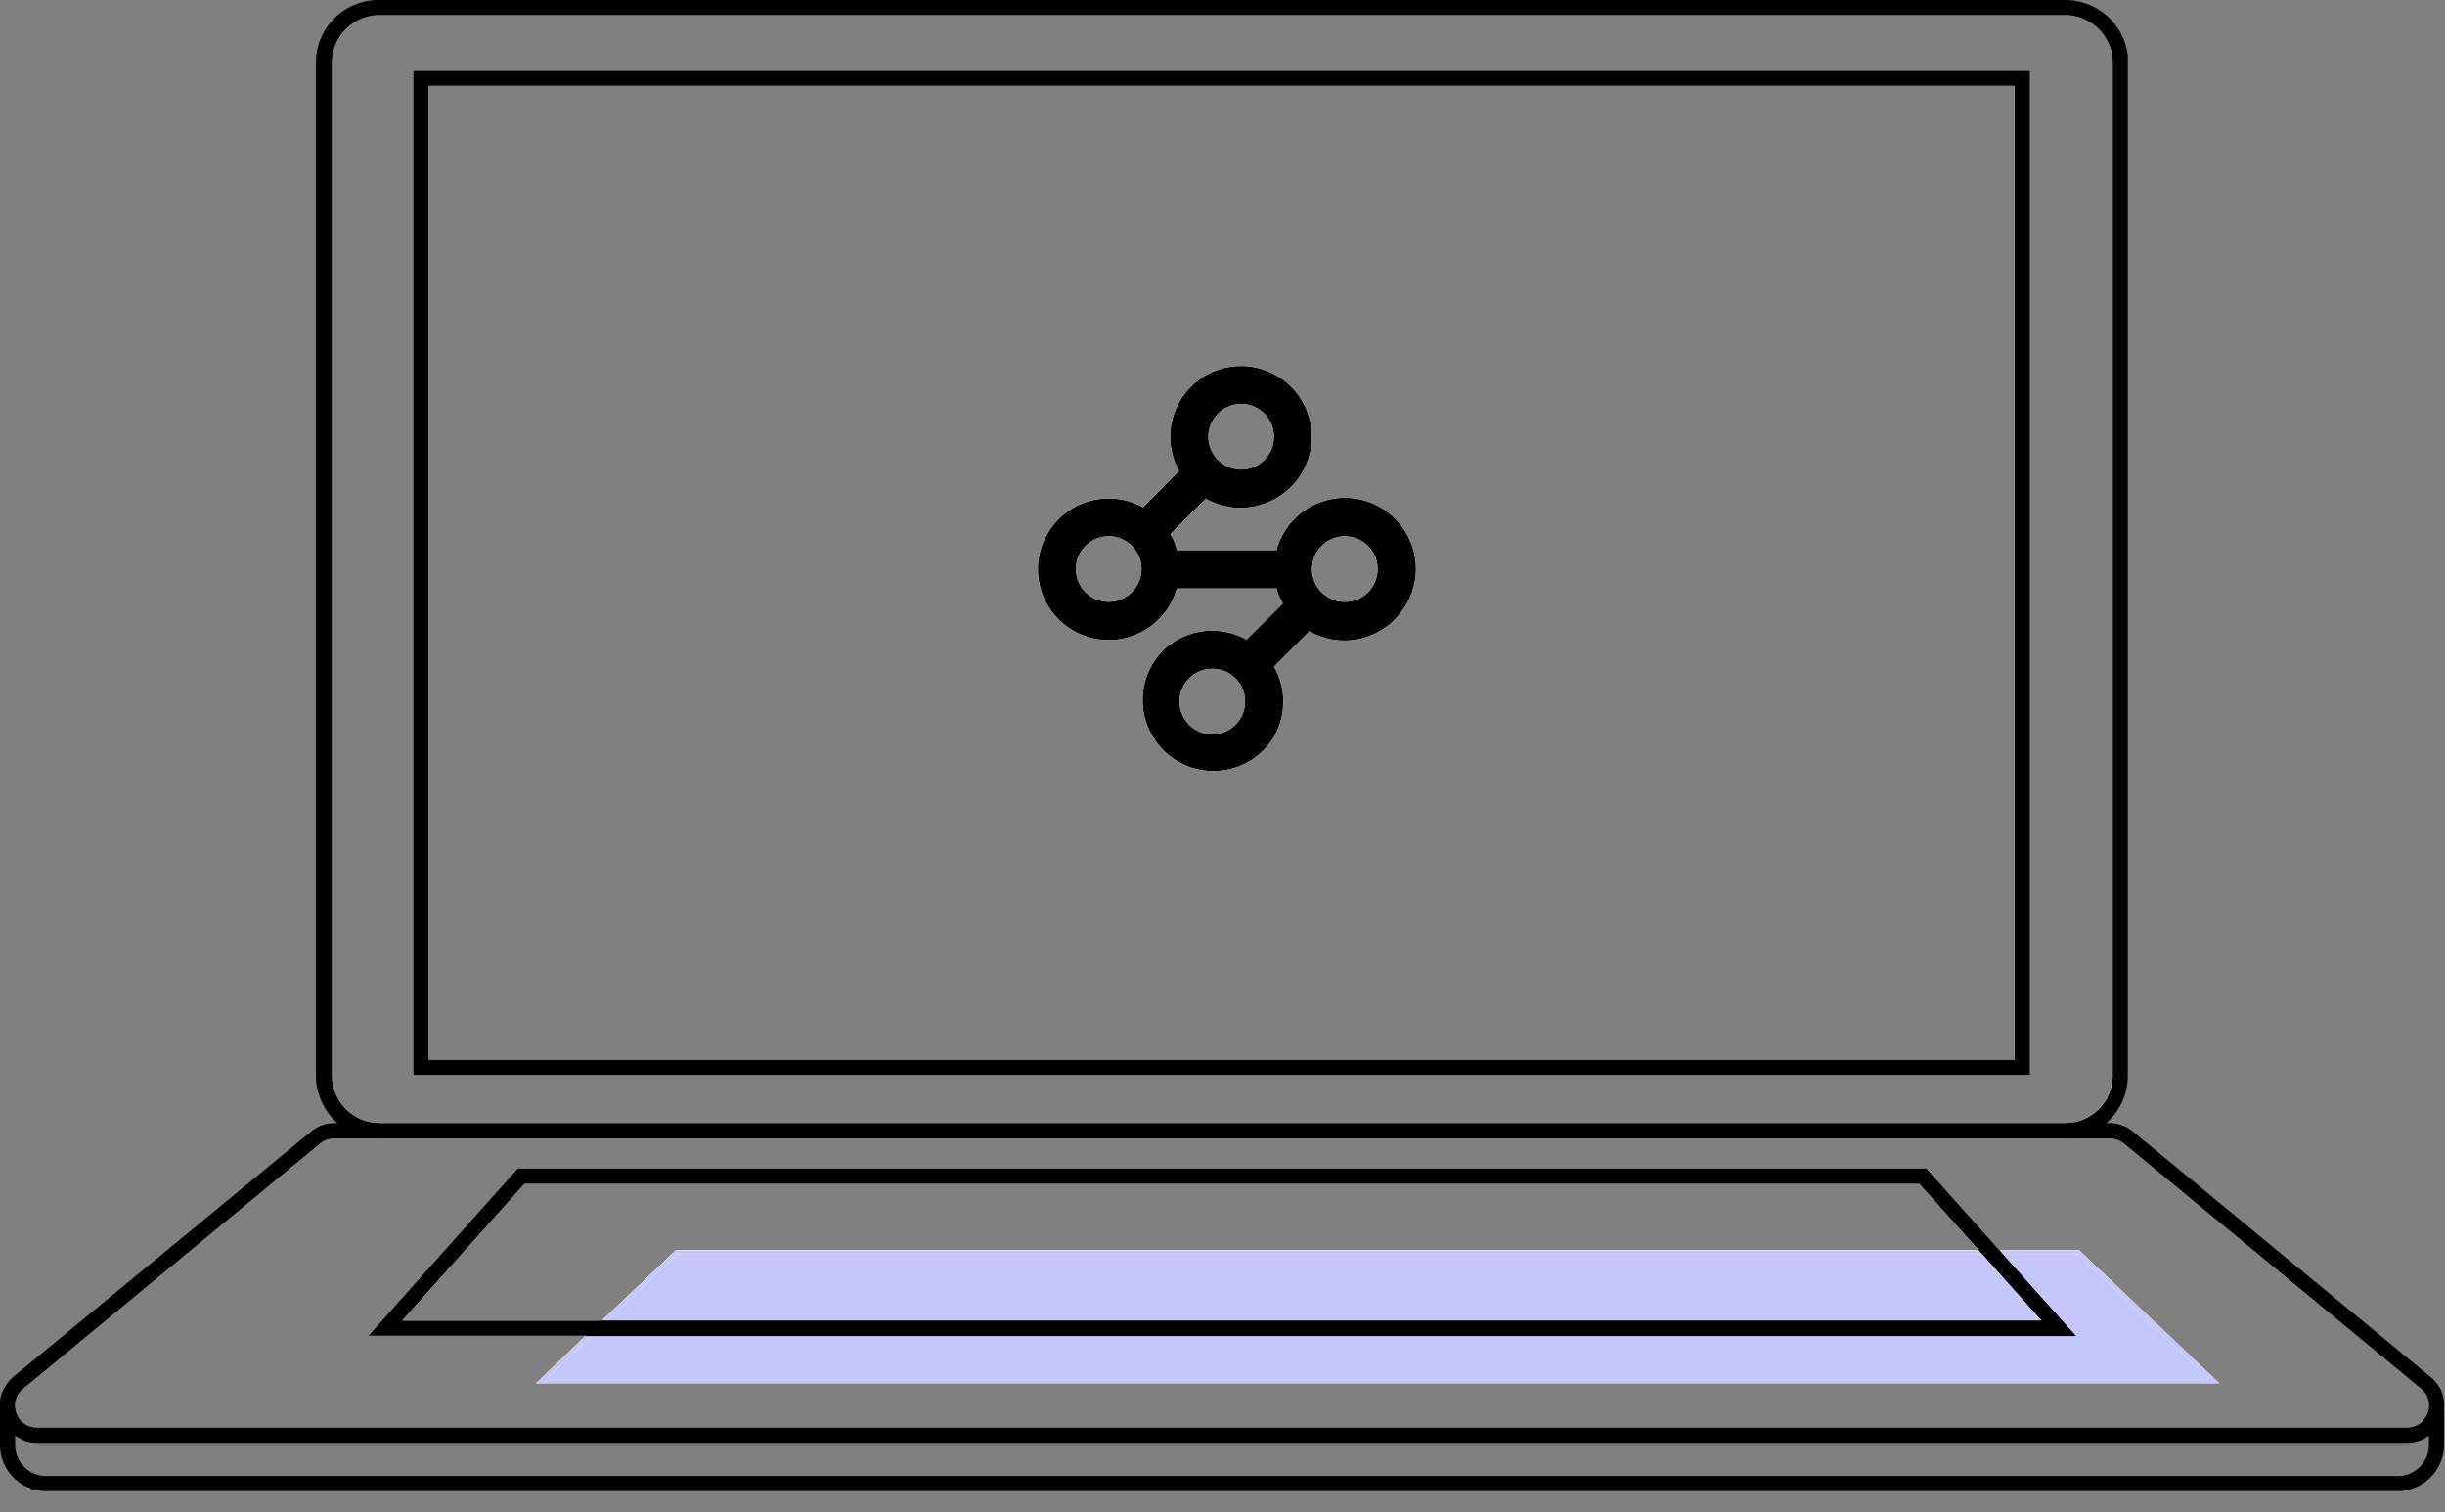 <svg xmlns="http://www.w3.org/2000/svg" width="76" height="47" fill="none" viewBox="0 0 76 47"><rect x="0" y="0" width="76" height="47" fill="#808080" stroke="none"/><path fill="#fff" d="M43.84 16.84a2.2 2.2 0 00-4.16.26h-3.1a1.63 1.63 0 00-.2-.5l1.1-1.1a2.2 2.2 0 001.96.1 2.2 2.2 0 10-2.79-.96l-1.12 1.13a2.2 2.2 0 101.05 2.52h3.1a1.76 1.76 0 00.2.47l-1.13 1.12a2.2 2.2 0 00-2.63.37 2.2 2.2 0 103.45 2.7 2.2 2.2 0 00.03-2.23l1.1-1.1a2.2 2.2 0 002.92-.69 2.19 2.19 0 00.22-2.1zm-6.2-3.66c.09-.18.21-.34.37-.45a1.02 1.02 0 11-.37.45zm-2.24 4.91a1.03 1.03 0 01-1.13.6 1.02 1.02 0 111.13-.6zm3.22 4.12a1.03 1.03 0 01-.83.61 1.02 1.02 0 11.83-.61zm4.12-4.12a1.02 1.02 0 01-1.13.6 1.02 1.02 0 111.13-.6z"/><path fill="#fff" d="M12.84 2.2v31.22H63.1V2.2H12.84zm49.79 30.74H13.3V2.67h49.32v30.27zM12.83 2.2v31.22H63.1V2.2H12.84zm49.8 30.74H13.3V2.67h49.32v30.27zM12.83 2.2v31.22H63.1V2.2H12.84zm49.8 30.74H13.3V2.67h49.32v30.27zM12.83 2.2v31.22H63.1V2.2H12.84zm49.8 30.74H13.3V2.67h49.32v30.27zM12.83 2.2v31.22H63.1V2.2H12.84zm49.8 30.74H13.3V2.67h49.32v30.27zM12.83 2.2v31.22H63.1V2.2H12.84zm49.8 30.74H13.3V2.67h49.32v30.27zM65.9 1.95A1.72 1.72 0 0064.19.24H11.8a1.72 1.72 0 00-1.72 1.71v31.48a1.72 1.72 0 001.72 1.72h52.4a1.72 1.72 0 001.72-1.72V1.95zm-.24 31.48a1.48 1.48 0 01-1.48 1.48H11.8a1.48 1.48 0 01-1.48-1.48V1.95A1.48 1.48 0 0111.79.47h52.4a1.48 1.48 0 011.48 1.48V33.43zm-52.83-.01H63.1V2.2H12.84v31.22zm.47-30.75h49.32v30.27H13.3V2.67zm-.47-.47v31.22H63.1V2.2H12.84zm49.79 30.74H13.3V2.67h49.32v30.27zM12.83 2.2v31.22H63.1V2.2H12.84zm49.8 30.74H13.3V2.67h49.32v30.27zM12.83 2.2v31.22H63.1V2.2H12.84zm49.8 30.74H13.3V2.67h49.32v30.27zM12.83 2.2v31.22H63.1V2.2H12.84zm49.8 30.74H13.3V2.67h49.32v30.27zM12.83 2.2v31.22H63.1V2.2H12.84zm49.8 30.74H13.3V2.67h49.32v30.27zM12.83 2.2v31.22H63.1V2.2H12.84zm49.8 30.74H13.3V2.67h49.32v30.27z"/><path fill="#000" d="M66.14 1.72v31.71a1.95 1.95 0 01-1.95 1.96v-.48a1.48 1.48 0 001.48-1.48V1.95A1.48 1.48 0 0064.2.47H11.8a1.48 1.48 0 00-1.48 1.48v31.48a1.48 1.48 0 001.48 1.48v.48A1.93 1.93 0 0110 34.25a1.95 1.95 0 01-.18-.82V1.95A1.95 1.95 0 0111.8 0h52.4a1.96 1.96 0 011.94 1.72h.01z"/><path fill="#fff" d="M68.98 42.99l-4.35-4.13h-2.48l-2.27-2.54H16.09l-4.64 5.2h6.75L16.66 43h52.32zm-47.97-4.13l-2.3 2.19H12.5l3.8-4.26h43.36l1.85 2.07h-40.5z"/><path fill="#fff" d="M75.4 42.98l-9.24-7.62a.92.92 0 00-.59-.2H10.4a.92.92 0 00-.58.2L.58 42.98a.9.9 0 00-.33.85.9.9 0 00.91.78h73.65a.9.9 0 00.69-.3c.11-.14.2-.3.22-.48a.9.9 0 00-.32-.85zm-.1 1.18a.67.67 0 01-.49.21H1.16a.66.66 0 01-.5-.2.72.72 0 01-.19-.49.66.66 0 01.26-.52l9.23-7.62c.12-.1.28-.15.43-.15h55.19c.16 0 .31.05.43.15l9.24 7.62a.66.66 0 01.25.52c0 .18-.07.35-.2.48z"/><path fill="#000" d="M75.87 43.2c-.08-.15-.19-.3-.32-.4l-9.24-7.62c-.2-.17-.46-.27-.73-.27H10.39c-.27 0-.53.1-.73.27L.42 42.79c-.13.11-.24.26-.32.41a1.14 1.14 0 00-.1.63 1.19 1.19 0 00.7.92c.14.07.3.1.46.1h73.65a1.15 1.15 0 001.16-1.17c0-.16-.03-.33-.1-.48zm-.56.96a.67.67 0 01-.5.21H1.16a.66.66 0 01-.5-.2.72.72 0 01-.19-.5.66.66 0 01.26-.51l9.23-7.62c.12-.1.28-.15.43-.15h55.19c.16 0 .3.05.43.15l9.24 7.62a.66.66 0 01.25.52c0 .18-.07.35-.2.48z"/><path fill="#000" d="M0 43.83v1.08a1.44 1.44 0 001.45 1.44h73.08a1.45 1.45 0 001.44-1.44v-1.08h-.47v1.08a.97.97 0 01-.97.97H1.45a.97.97 0 01-.98-.97v-1.08H0z"/><path fill="#fff" d="M61.94 38.98l-.1-.12-2.07-2.3H16.2l-4.22 4.73H64l-2.06-2.3zM12.5 41.05l3.8-4.25h43.36l1.85 2.06h-40.5l-2.3 2.19H12.5z"/><path fill="#000" d="M62.25 38.98l-.1-.12-2.27-2.54H16.09l-4.64 5.2h53.08l-2.28-2.54zM12.5 41.05l3.8-4.25h43.36l1.85 2.06.1.12 1.85 2.07H12.5z"/><path fill="#fff" d="M43.84 16.84a2.2 2.2 0 00-4.16.26h-3.1a1.63 1.63 0 00-.2-.5l1.1-1.1a2.2 2.2 0 001.96.1 2.2 2.2 0 10-2.79-.96l-1.12 1.13a2.2 2.2 0 101.05 2.52h3.1a1.76 1.76 0 00.2.47l-1.13 1.12a2.2 2.2 0 00-2.63.37 2.2 2.2 0 103.45 2.7 2.2 2.2 0 00.03-2.23l1.1-1.1a2.2 2.2 0 002.92-.69 2.19 2.19 0 00.22-2.1zm-6.2-3.66c.09-.18.21-.34.37-.45a1.02 1.02 0 11-.37.45zm-2.24 4.91a1.03 1.03 0 01-1.13.6 1.02 1.02 0 111.13-.6zm3.22 4.12a1.03 1.03 0 01-.83.61 1.02 1.02 0 11.83-.61zm4.12-4.12a1.02 1.02 0 01-1.13.6 1.02 1.02 0 111.13-.6z"/><path fill="#fff" d="M13.08 2.44v30.74h49.78V2.44H13.08zm49.54 30.5h-49.3V2.67h49.3v30.27z"/><path fill="#000" d="M12.84 2.2v31.22H63.1V2.2H12.84zm49.78 30.74h-49.3V2.67h49.3v30.27z"/><path fill="#000" d="M43.84 16.84a2.2 2.2 0 00-4.16.26h-3.1a1.63 1.63 0 00-.2-.5l1.1-1.1a2.2 2.2 0 001.96.1 2.2 2.2 0 10-2.79-.96l-1.12 1.13a2.2 2.2 0 101.05 2.52h3.1a1.76 1.76 0 00.2.47l-1.13 1.12a2.2 2.2 0 00-2.63.37 2.2 2.2 0 103.45 2.7 2.2 2.2 0 00.03-2.23l1.1-1.1a2.2 2.2 0 002.92-.69 2.19 2.19 0 00.22-2.1zm-6.2-3.66c.09-.18.21-.34.37-.45a1.02 1.02 0 11-.37.45zm-2.24 4.91a1.03 1.03 0 01-1.13.6 1.02 1.02 0 111.13-.6zm3.22 4.12a1.03 1.03 0 01-.83.61 1.02 1.02 0 11.83-.61zm4.12-4.12a1.02 1.02 0 01-1.13.6 1.02 1.02 0 111.13-.6z"/><path fill="#C4C6FC" d="M64.58 38.98h-2.33l2.28 2.55H18.38l-1.42 1.34h51.72l-4.1-3.89z"/><path fill="#C4C6FC" d="M61.62 38.98H21.06l-2.18 2.07h44.59l-1.85-2.07z"/><path fill="#000" d="M62.25 38.98h-.63l1.85 2.07H18.88l-.5.48H64.53l-2.28-2.55z"/><path fill="#C4C7FC" d="M68.98 42.99H16.66l1.55-1.46h.17l-1.42 1.34h51.72l-4.1-3.89h-2.33l-.1-.11h2.48l4.35 4.12z"/><path fill="#C4C7FC" d="M61.62 38.98H21.06l-2.18 2.07h-.17l2.3-2.18h40.5l.1.11z"/><path fill="#000" d="M18.7 41.05l-.24.24-.25.24h.17l.25-.24.25-.24h-.17zm43.45-2.19h-.64l.1.12h.64l-.1-.12z"/></svg>